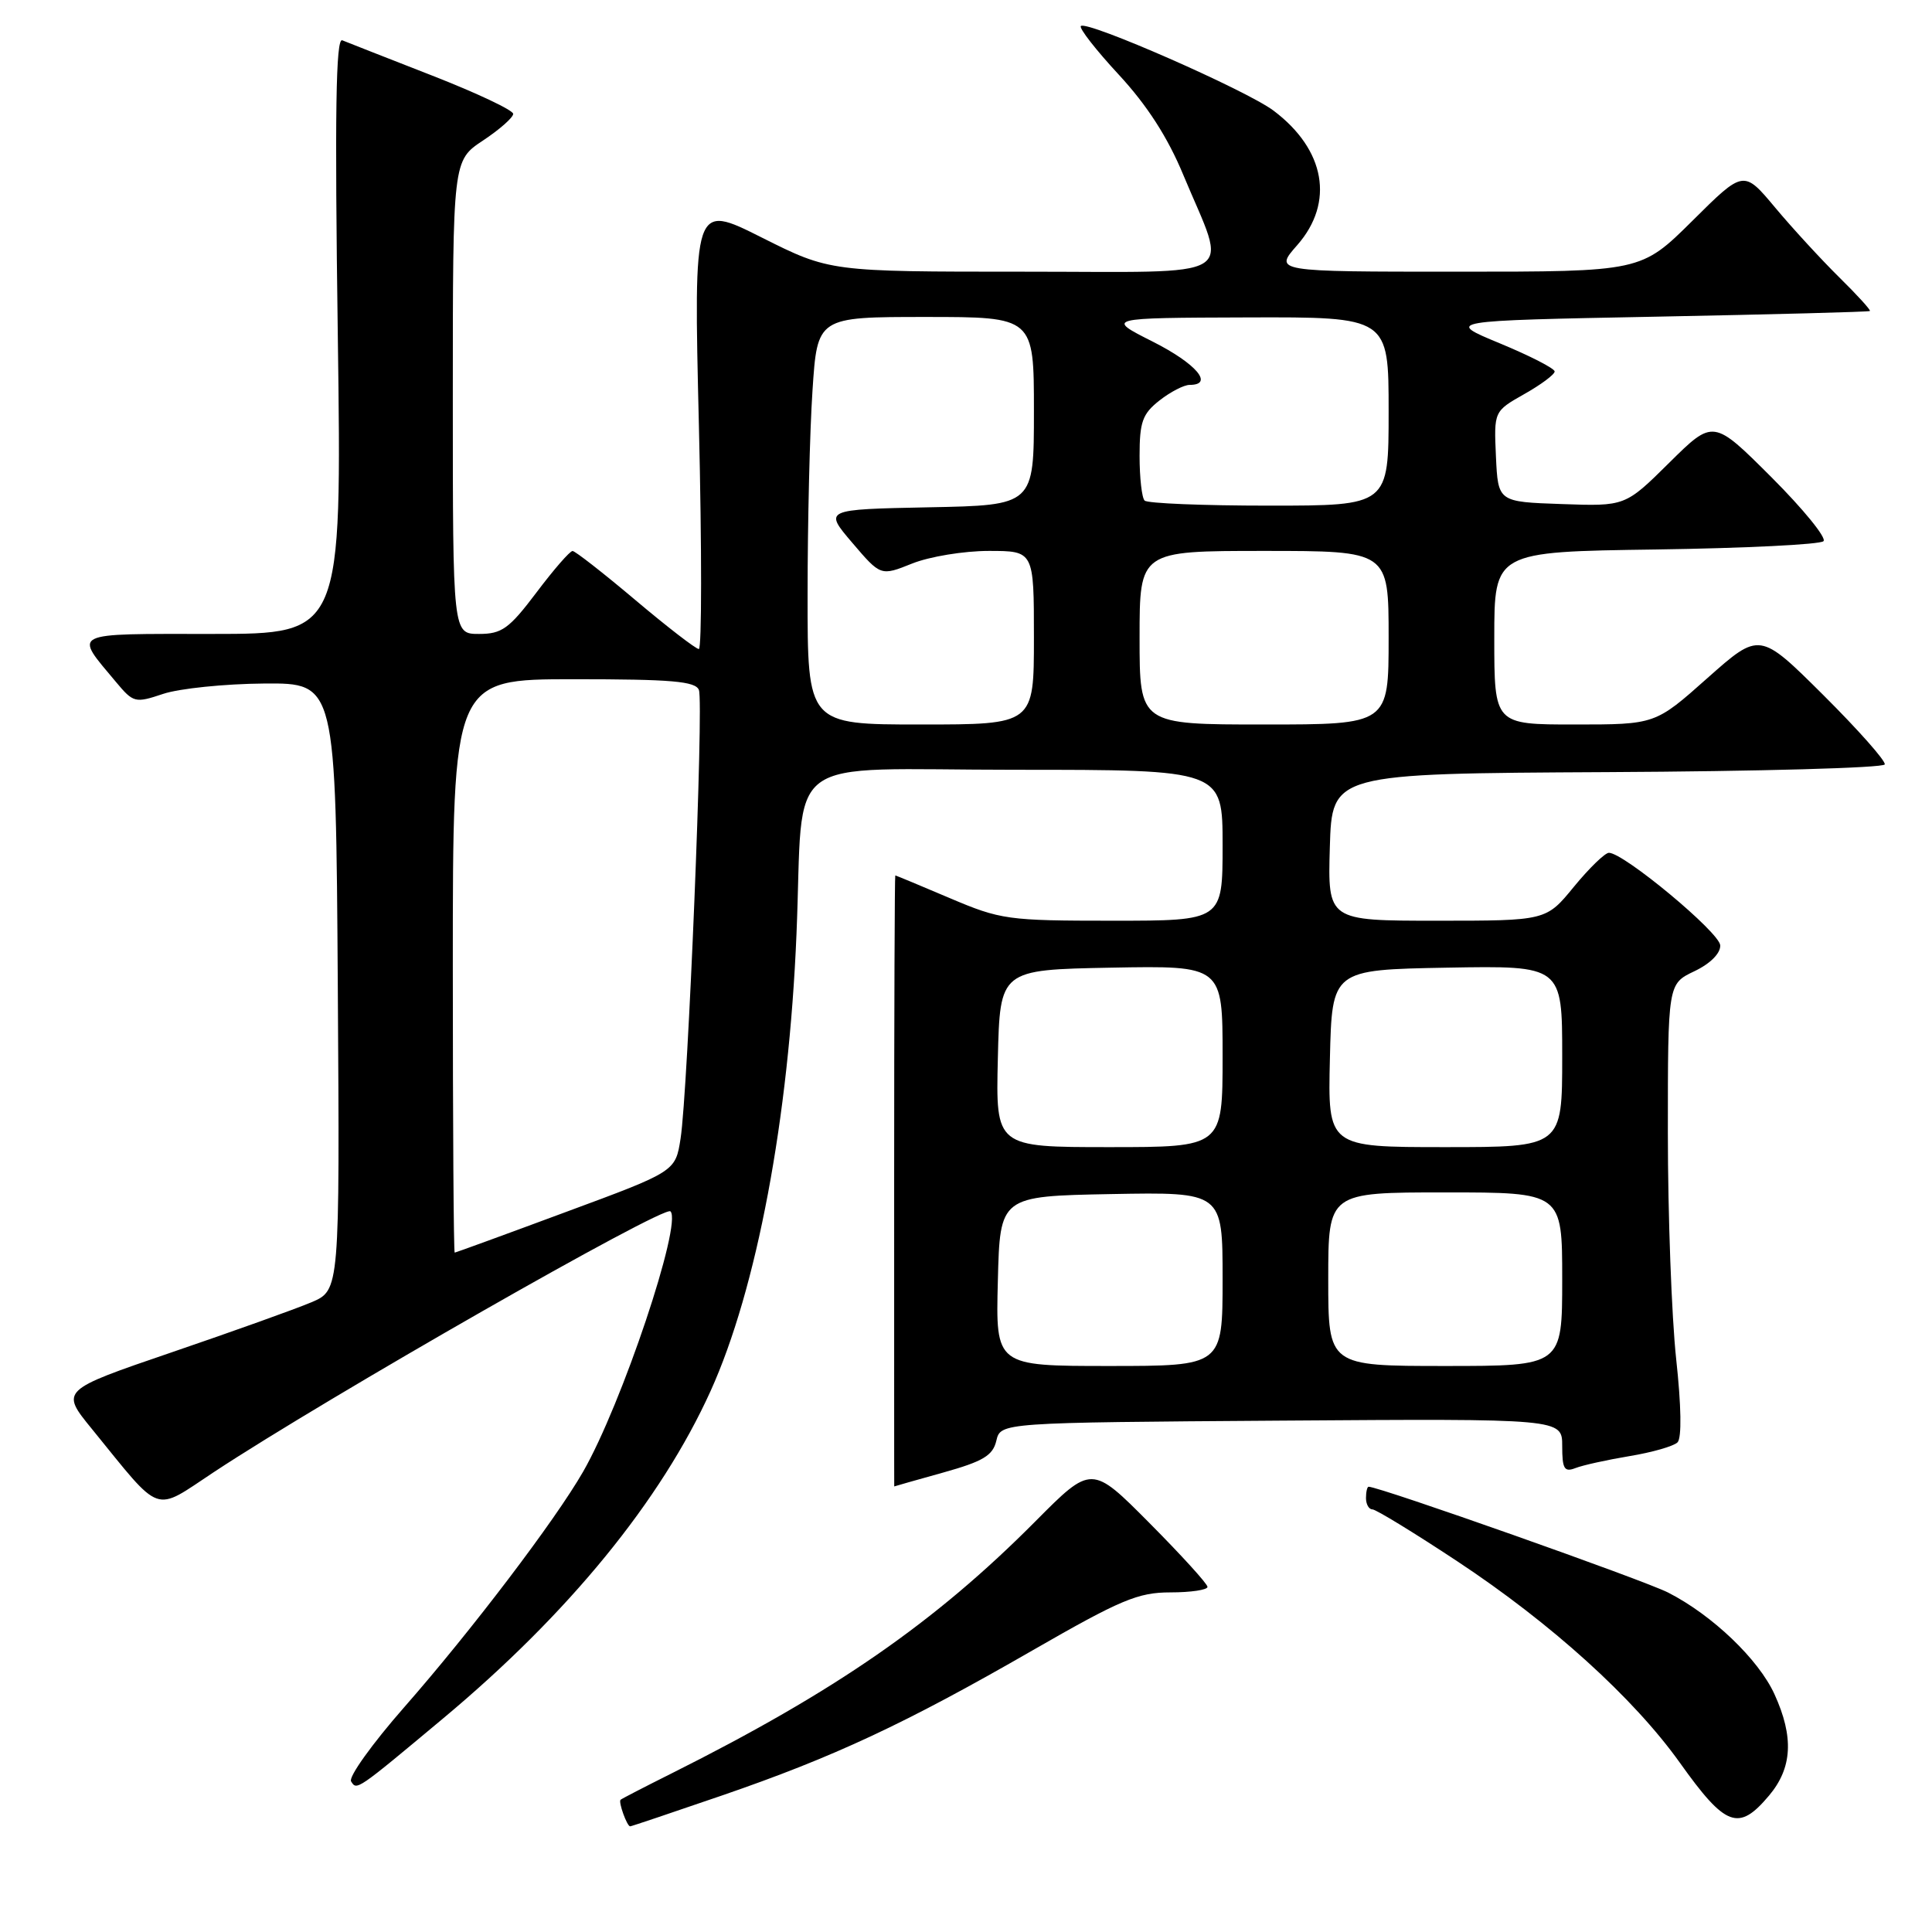 <?xml version="1.0" encoding="UTF-8" standalone="no"?>
<!DOCTYPE svg PUBLIC "-//W3C//DTD SVG 1.1//EN" "http://www.w3.org/Graphics/SVG/1.1/DTD/svg11.dtd" >
<svg xmlns="http://www.w3.org/2000/svg" xmlns:xlink="http://www.w3.org/1999/xlink" version="1.1" viewBox="0 0 256 256">
 <g >
 <path fill="currentColor"
d=" M 95.64 237.92 C 110.50 232.81 119.92 228.41 136.84 218.67 C 148.51 211.96 150.80 211.00 155.09 211.00 C 157.79 211.00 160.00 210.67 160.00 210.27 C 160.00 209.87 156.54 206.07 152.32 201.82 C 144.64 194.09 144.64 194.09 137.17 201.61 C 123.88 214.98 110.69 224.12 89.00 234.98 C 85.42 236.77 82.38 238.34 82.23 238.48 C 81.91 238.75 83.08 242.00 83.50 242.00 C 83.65 242.00 89.12 240.16 95.64 237.92 Z  M 234.41 237.92 C 237.49 234.26 237.72 230.17 235.13 224.50 C 233.03 219.88 226.88 214.00 221.03 211.02 C 217.82 209.38 182.78 197.00 181.35 197.00 C 181.16 197.00 181.00 197.68 181.00 198.50 C 181.00 199.32 181.38 200.00 181.85 200.00 C 182.31 200.00 187.37 203.09 193.10 206.88 C 205.54 215.10 216.46 224.98 222.59 233.57 C 228.67 242.10 230.37 242.72 234.41 237.92 Z  M 58.74 227.68 C 75.34 213.82 87.57 198.85 94.15 184.33 C 100.27 170.82 104.53 148.21 105.54 123.74 C 106.56 99.36 103.04 102.00 134.56 102.00 C 162.00 102.00 162.00 102.00 162.00 112.00 C 162.00 122.00 162.00 122.00 147.45 122.00 C 133.51 122.00 132.59 121.87 125.84 119.00 C 121.96 117.35 118.72 116.00 118.63 116.00 C 118.55 116.00 118.48 134.22 118.48 156.50 C 118.48 178.78 118.48 196.98 118.49 196.96 C 118.49 196.95 121.41 196.11 124.98 195.12 C 130.27 193.64 131.56 192.87 132.02 190.90 C 132.59 188.50 132.59 188.50 169.79 188.24 C 207.00 187.98 207.00 187.98 207.00 191.59 C 207.00 194.64 207.28 195.10 208.75 194.53 C 209.71 194.15 212.94 193.44 215.93 192.94 C 218.91 192.45 221.77 191.63 222.28 191.12 C 222.85 190.55 222.78 186.28 222.10 180.06 C 221.50 174.48 221.00 161.02 221.00 150.15 C 221.00 130.37 221.00 130.37 224.50 128.70 C 226.61 127.70 227.98 126.33 227.94 125.27 C 227.89 123.58 215.16 113.00 213.19 113.00 C 212.67 113.00 210.58 115.03 208.55 117.50 C 204.87 122.00 204.87 122.00 190.40 122.00 C 175.93 122.00 175.93 122.00 176.21 112.25 C 176.50 102.50 176.50 102.50 212.98 102.31 C 233.04 102.21 249.58 101.75 249.74 101.29 C 249.89 100.84 246.22 96.70 241.59 92.09 C 233.16 83.71 233.16 83.71 226.24 89.85 C 219.33 96.00 219.33 96.00 208.66 96.00 C 198.00 96.00 198.00 96.00 198.00 84.56 C 198.00 73.11 198.00 73.11 219.42 72.81 C 231.20 72.64 241.19 72.15 241.62 71.71 C 242.06 71.28 238.95 67.46 234.72 63.23 C 227.02 55.54 227.02 55.54 221.19 61.31 C 215.35 67.09 215.35 67.09 206.93 66.79 C 198.50 66.50 198.50 66.50 198.22 60.50 C 197.95 54.50 197.95 54.50 201.97 52.22 C 204.19 50.97 206.00 49.62 206.00 49.22 C 205.99 48.82 202.73 47.15 198.75 45.50 C 191.50 42.50 191.50 42.50 219.50 41.96 C 234.90 41.66 247.62 41.33 247.77 41.21 C 247.91 41.09 246.09 39.09 243.71 36.75 C 241.34 34.41 237.51 30.25 235.22 27.51 C 231.04 22.51 231.04 22.51 224.25 29.26 C 217.45 36.00 217.45 36.00 193.12 36.00 C 168.79 36.00 168.79 36.00 171.90 32.47 C 176.85 26.82 175.61 19.82 168.75 14.66 C 165.16 11.96 144.00 2.67 143.22 3.45 C 142.95 3.72 145.21 6.62 148.24 9.89 C 151.98 13.93 154.73 18.19 156.79 23.17 C 162.70 37.36 164.95 36.00 135.59 36.00 C 109.96 36.00 109.96 36.00 100.93 31.47 C 91.90 26.93 91.90 26.93 92.61 56.47 C 93.00 72.71 92.99 86.00 92.60 86.00 C 92.21 86.00 88.42 83.08 84.19 79.51 C 79.96 75.94 76.22 73.02 75.87 73.01 C 75.52 73.00 73.37 75.47 71.09 78.50 C 67.46 83.31 66.50 84.00 63.47 84.00 C 60.00 84.00 60.00 84.00 60.00 52.63 C 60.00 21.27 60.00 21.27 64.00 18.62 C 66.20 17.16 68.00 15.57 68.00 15.09 C 68.00 14.60 63.16 12.32 57.25 10.01 C 51.34 7.70 45.98 5.60 45.35 5.34 C 44.50 4.99 44.35 14.91 44.76 44.43 C 45.30 84.00 45.30 84.00 28.12 84.00 C 9.06 84.00 9.76 83.65 15.37 90.37 C 17.68 93.13 17.90 93.19 21.63 91.94 C 23.76 91.23 29.77 90.61 35.00 90.57 C 44.50 90.50 44.50 90.50 44.76 130.73 C 45.02 170.96 45.02 170.96 41.26 172.56 C 39.19 173.44 30.86 176.42 22.75 179.19 C 8.00 184.23 8.00 184.23 12.19 189.36 C 21.58 200.90 20.22 200.42 28.34 195.06 C 43.35 185.16 87.99 159.66 88.84 160.51 C 90.43 162.10 82.38 186.10 77.27 195.00 C 73.56 201.47 62.44 216.10 53.54 226.24 C 49.32 231.05 46.16 235.46 46.52 236.04 C 47.28 237.26 47.20 237.32 58.74 227.68 Z  M 132.22 169.75 C 132.50 158.50 132.50 158.50 147.25 158.22 C 162.00 157.95 162.00 157.95 162.00 169.47 C 162.00 181.00 162.00 181.00 146.97 181.00 C 131.93 181.00 131.93 181.00 132.22 169.75 Z  M 176.00 169.50 C 176.00 158.00 176.00 158.00 191.50 158.00 C 207.00 158.00 207.00 158.00 207.00 169.50 C 207.00 181.00 207.00 181.00 191.50 181.00 C 176.00 181.00 176.00 181.00 176.00 169.50 Z  M 60.00 128.00 C 60.00 90.00 60.00 90.00 76.03 90.00 C 89.00 90.00 92.17 90.27 92.61 91.43 C 93.26 93.13 91.16 144.58 90.18 150.86 C 89.50 155.23 89.50 155.23 75.00 160.59 C 67.03 163.55 60.39 165.97 60.25 165.98 C 60.11 165.99 60.00 148.90 60.00 128.00 Z  M 132.22 140.25 C 132.50 128.50 132.50 128.50 147.25 128.22 C 162.00 127.95 162.00 127.95 162.00 139.97 C 162.00 152.00 162.00 152.00 146.97 152.00 C 131.94 152.00 131.94 152.00 132.22 140.25 Z  M 176.22 140.25 C 176.50 128.50 176.50 128.50 191.75 128.22 C 207.00 127.95 207.00 127.95 207.00 139.97 C 207.00 152.00 207.00 152.00 191.47 152.00 C 175.94 152.00 175.94 152.00 176.22 140.25 Z  M 107.01 78.75 C 107.01 69.26 107.30 57.11 107.66 51.75 C 108.30 42.00 108.30 42.00 122.65 42.00 C 137.00 42.00 137.00 42.00 137.00 54.47 C 137.00 66.95 137.00 66.95 123.08 67.22 C 109.16 67.50 109.16 67.50 112.93 71.92 C 116.70 76.34 116.70 76.34 120.87 74.67 C 123.16 73.75 127.73 73.00 131.02 73.00 C 137.00 73.00 137.00 73.00 137.00 84.50 C 137.00 96.00 137.00 96.00 122.00 96.00 C 107.00 96.00 107.00 96.00 107.01 78.75 Z  M 151.00 84.50 C 151.00 73.00 151.00 73.00 167.50 73.00 C 184.00 73.00 184.00 73.00 184.00 84.50 C 184.00 96.00 184.00 96.00 167.50 96.00 C 151.00 96.00 151.00 96.00 151.00 84.50 Z  M 151.67 66.33 C 151.30 65.97 151.00 63.30 151.00 60.41 C 151.00 55.91 151.38 54.84 153.63 53.07 C 155.08 51.93 156.88 51.00 157.63 51.00 C 160.91 51.00 158.51 48.18 152.75 45.27 C 146.50 42.12 146.50 42.12 165.25 42.06 C 184.00 42.00 184.00 42.00 184.00 54.50 C 184.00 67.00 184.00 67.00 168.17 67.00 C 159.46 67.00 152.03 66.70 151.67 66.33 Z "/>
</g>
</svg>